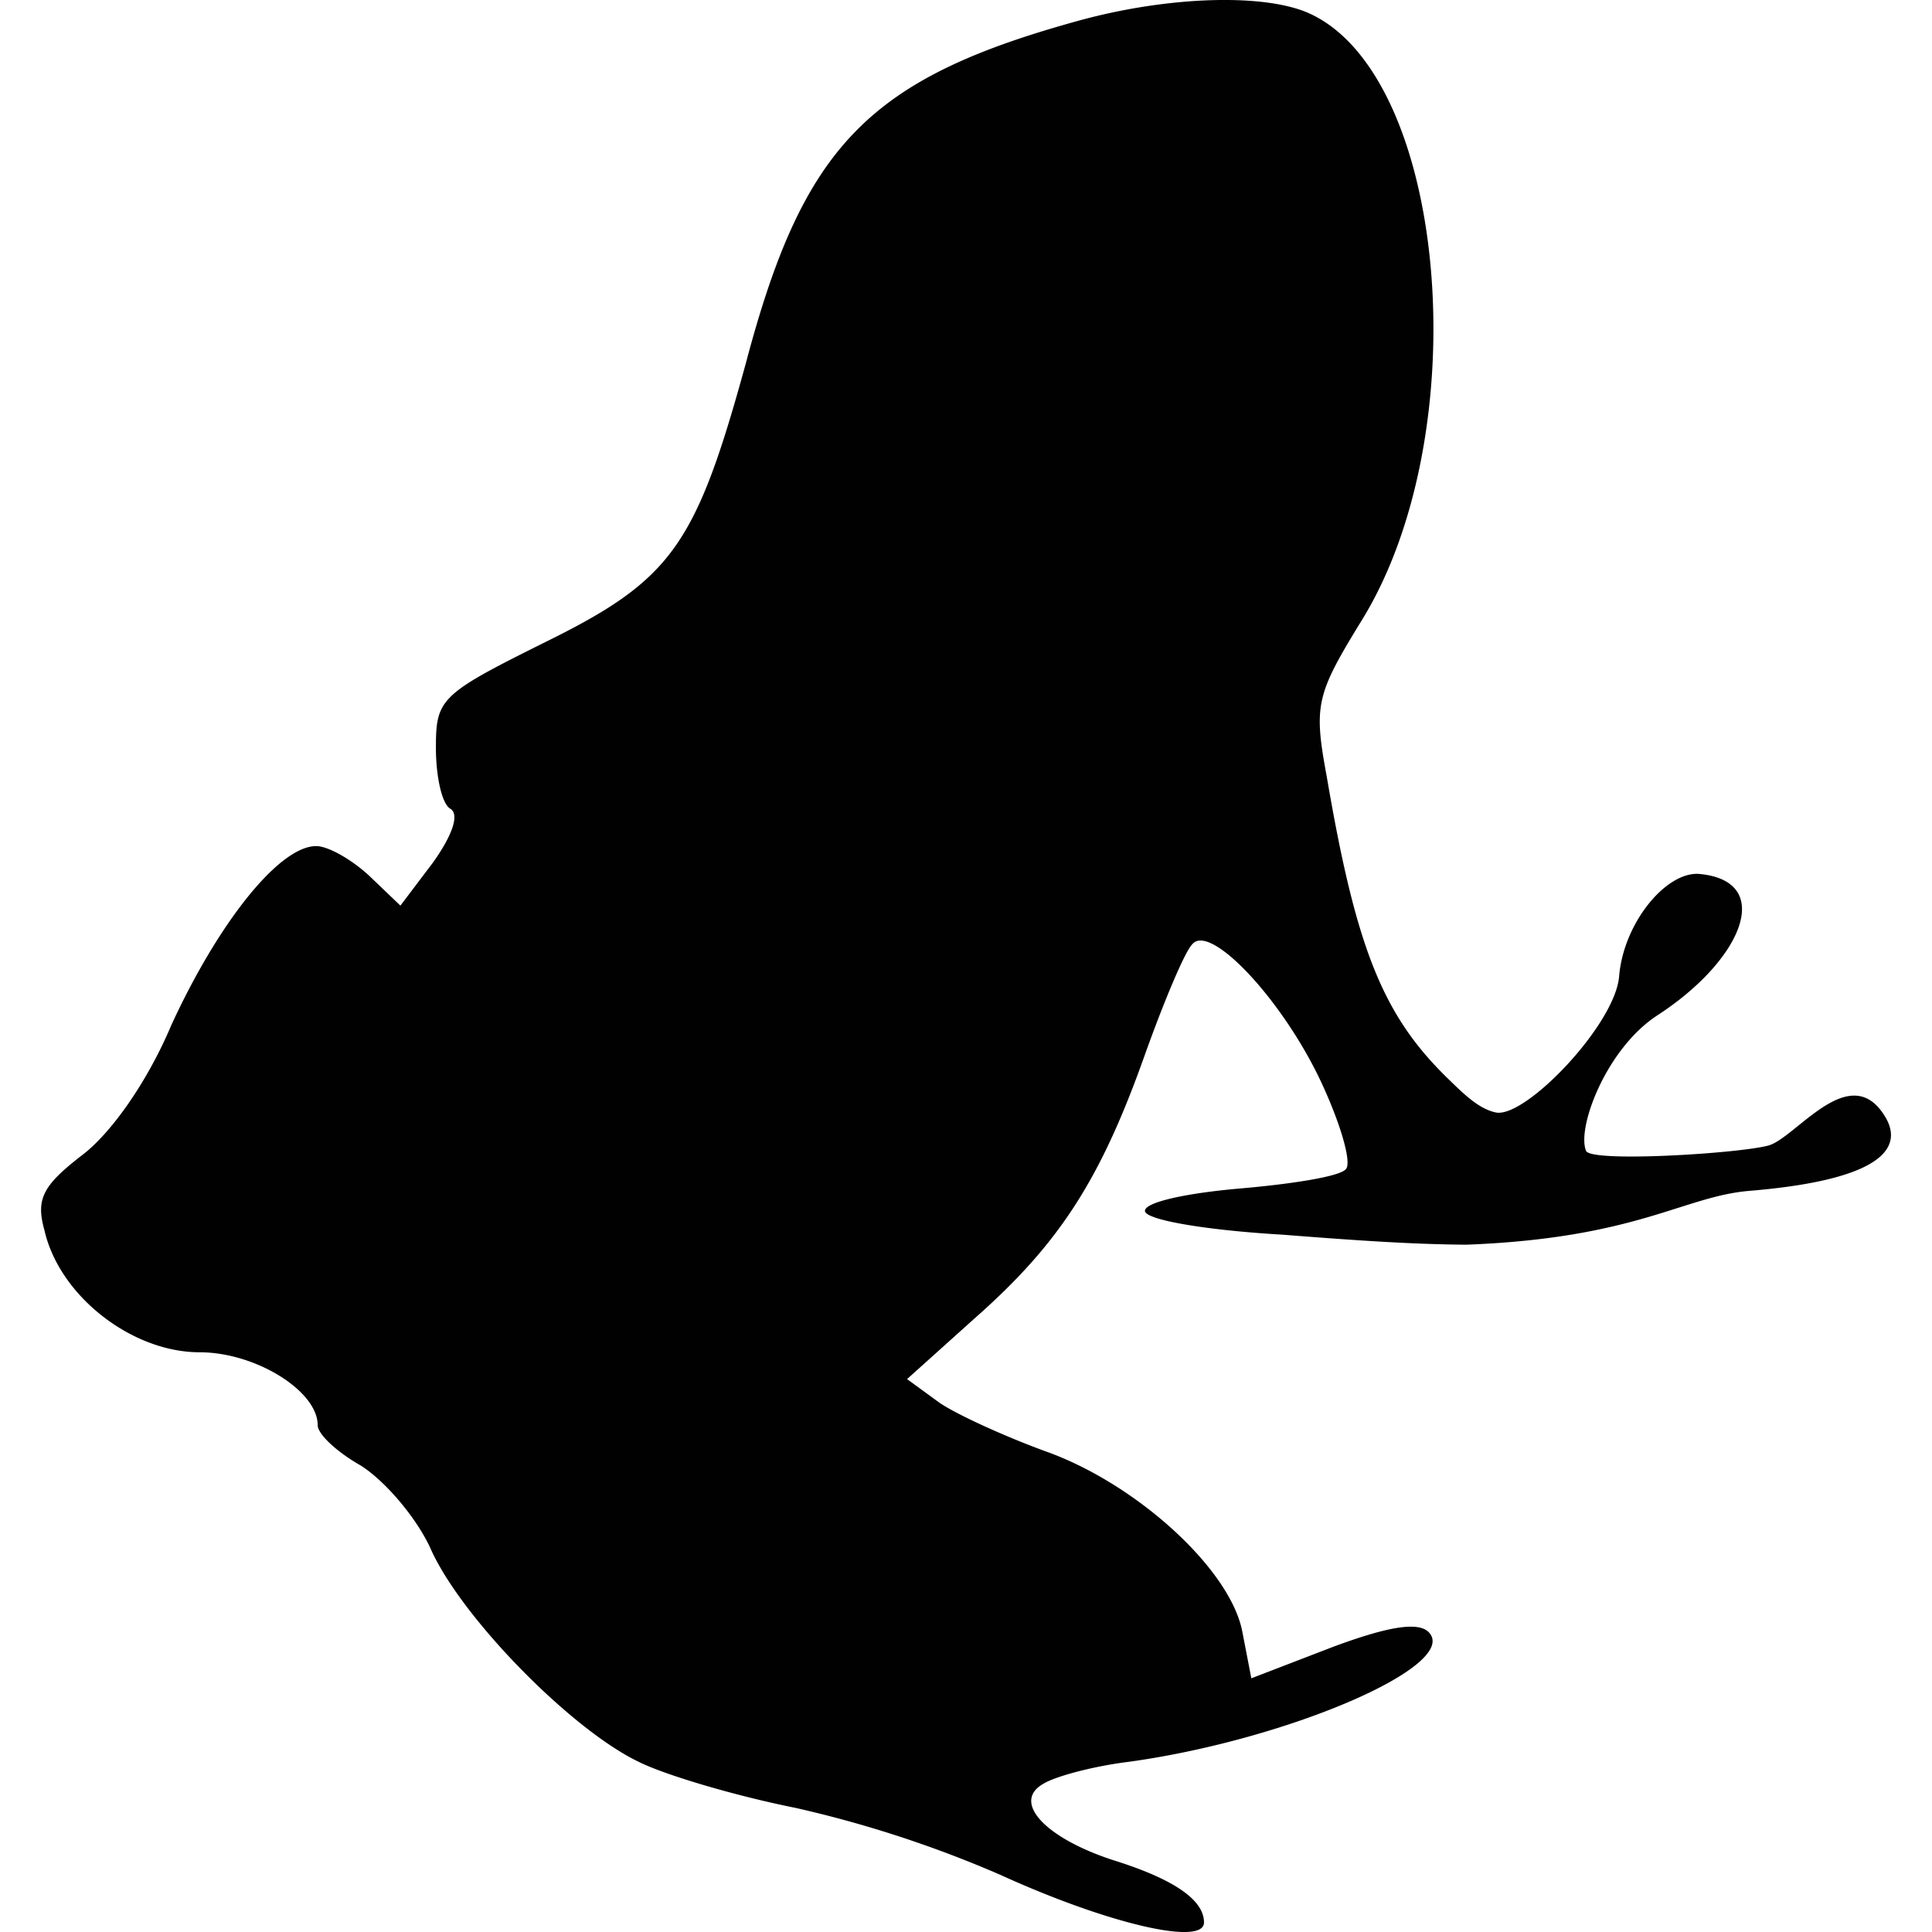 <svg xmlns="http://www.w3.org/2000/svg" style="isolation:isolate" width="16" height="16"><defs><style id="current-color-scheme" type="text/css"></style><linearGradient id="arrongin" x1="0%" x2="0%" y1="0%" y2="100%"><stop offset="0%" stop-color="#dd9b44"/><stop offset="100%" stop-color="#ad6c16"/></linearGradient><linearGradient id="aurora" x1="0%" x2="0%" y1="0%" y2="100%"><stop offset="0%" stop-color="#09d4df"/><stop offset="100%" stop-color="#9269f4"/></linearGradient><linearGradient id="fitdance" x1="0%" x2="0%" y1="0%" y2="100%"><stop offset="0%" stop-color="#1ad6ab"/><stop offset="100%" stop-color="#329db6"/></linearGradient><linearGradient id="oomox" x1="0%" x2="0%" y1="0%" y2="100%"><stop offset="0%" stop-color="#efefe7"/><stop offset="100%" stop-color="#8f8f8b"/></linearGradient><linearGradient id="rainblue" x1="0%" x2="0%" y1="0%" y2="100%"><stop offset="0%" stop-color="#00f260"/><stop offset="100%" stop-color="#0575e6"/></linearGradient><linearGradient id="sunrise" x1="0%" x2="0%" y1="0%" y2="100%"><stop offset="0%" stop-color="#ff8501"/><stop offset="100%" stop-color="#ffcb01"/></linearGradient><linearGradient id="telinkrin" x1="0%" x2="0%" y1="0%" y2="100%"><stop offset="0%" stop-color="#b2ced6"/><stop offset="100%" stop-color="#6da5b7"/></linearGradient><linearGradient id="60spsycho" x1="0%" x2="0%" y1="0%" y2="100%"><stop offset="0%" stop-color="#df5940"/><stop offset="25%" stop-color="#d8d15f"/><stop offset="50%" stop-color="#e9882a"/><stop offset="100%" stop-color="#279362"/></linearGradient><linearGradient id="90ssummer" x1="0%" x2="0%" y1="0%" y2="100%"><stop offset="0%" stop-color="#f618c7"/><stop offset="20%" stop-color="#94ffab"/><stop offset="50%" stop-color="#fbfd54"/><stop offset="100%" stop-color="#0f83ae"/></linearGradient><linearGradient id="cyberneon" x1="0%" x2="0%" y1="0%" y2="100%"><stop offset="0" stop-color="#0abdc6"/><stop offset="1" stop-color="#ea00d9"/></linearGradient></defs><path d="M8.956.165C7.194.646 6.656 1.2 6.179 3c-.416 1.517-.612 1.8-1.664 2.318-.868.432-.905.468-.905.875 0 .235.049.469.122.506.074.049.012.222-.146.444l-.27.357-.257-.246c-.146-.136-.342-.247-.44-.247-.306 0-.807.629-1.199 1.48-.208.493-.514.912-.746 1.084-.318.247-.379.358-.306.617.122.542.722 1.011 1.285 1.011.464 0 .978.32.978.604 0 .074.159.222.355.333.196.123.453.419.575.678.245.567 1.162 1.504 1.725 1.775.22.111.807.284 1.297.382a9.537 9.537 0 0 1 1.7.555c.893.407 1.688.592 1.688.395 0-.185-.244-.358-.758-.518-.563-.185-.832-.481-.575-.629.098-.062.416-.148.722-.185 1.321-.185 2.74-.801 2.471-1.073-.086-.086-.331-.049-.795.124l-.673.259-.074-.383c-.097-.517-.868-1.22-1.614-1.491-.343-.124-.747-.308-.893-.407l-.27-.197.563-.506c.698-.616 1.04-1.146 1.407-2.182.159-.444.33-.851.391-.912.147-.185.759.468 1.077 1.159.159.345.245.653.196.702-.049.062-.453.124-.881.161-.428.037-.783.111-.783.185s.502.16 1.138.197c.624.049 1.083.08 1.524.083 1.414-.054 1.798-.401 2.346-.446 1.223-.102 1.242-.414 1.123-.612-.29-.485-.741.176-.969.237-.246.066-1.468.142-1.509.044-.079-.191.168-.849.593-1.124.703-.457.973-1.108.349-1.169-.273-.027-.631.4-.668.847-.032.4-.777 1.178-1.021 1.128-.134-.028-.252-.139-.386-.27-.55-.53-.771-1.085-1.015-2.515-.11-.592-.086-.678.293-1.295.955-1.553.71-4.487-.428-5.018-.367-.172-1.162-.148-1.896.05z" fill="currentColor" color="#010101"/></svg>